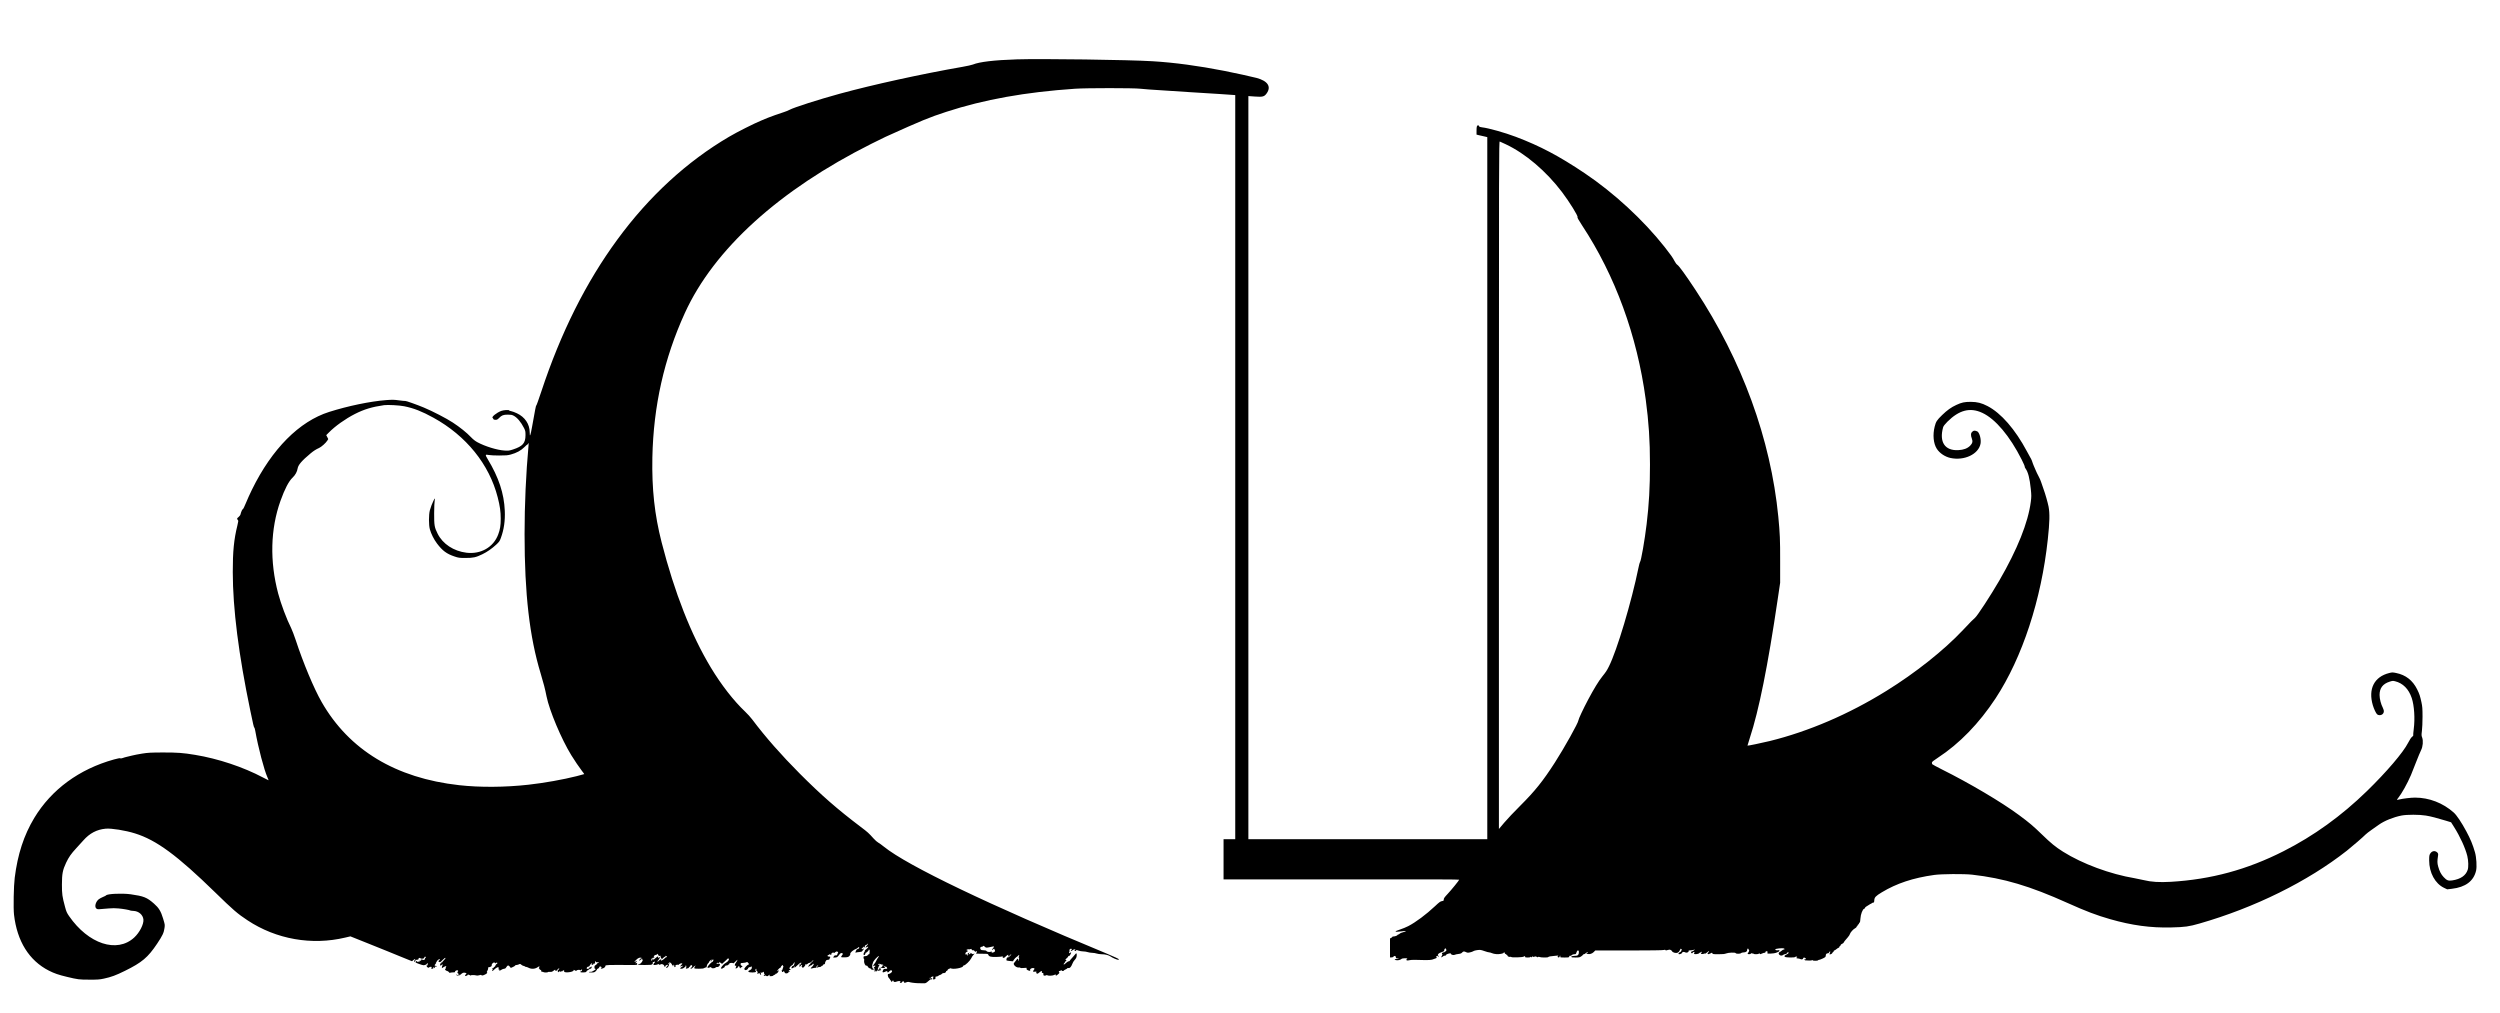 <?xml version="1.0" encoding="UTF-8" standalone="no"?><!DOCTYPE svg PUBLIC "-//W3C//DTD SVG 1.1//EN" "http://www.w3.org/Graphics/SVG/1.1/DTD/svg11.dtd"><svg width="100%" height="100%" viewBox="0 0 22280 9030" version="1.1" xmlns="http://www.w3.org/2000/svg" xmlns:xlink="http://www.w3.org/1999/xlink" xml:space="preserve" xmlns:serif="http://www.serif.com/" style="fill-rule:evenodd;clip-rule:evenodd;stroke-linejoin:round;stroke-miterlimit:2;"><g><path d="M9060.42,529.167c-198.75,6.25 -331.667,22.083 -389.584,45.833c-10.416,4.167 -52.5,13.75 -93.75,20.833c-359.166,62.5 -801.666,159.584 -1095,240c-187.083,51.25 -406.666,121.667 -445.833,142.917c-12.5,6.667 -37.083,16.667 -53.75,21.667c-28.75,8.75 -120.417,41.25 -138.75,49.166c-4.583,2.084 -30,12.5 -56.25,23.334c-67.917,27.916 -215.833,102.5 -289.583,145.833c-375.834,220.417 -713.75,530.833 -996.25,916.667c-279.584,380.833 -504.584,830.833 -677.084,1352.92c-23.333,70.417 -43.75,127.5 -45.416,126.25c-2.917,-1.666 -10.417,37.084 -37.084,187.5c-15,84.167 -21.25,98.75 -21.25,50.834c-0.416,-73.334 -42.916,-136.25 -113.75,-169.584c-19.166,-9.166 -42.5,-17.5 -52.083,-19.166c-9.583,-1.667 -17.5,-4.167 -17.5,-6.25c0,-7.084 -49.167,-3.75 -70.417,4.166c-43.333,17.084 -88.75,54.167 -76.666,62.5c2.083,1.25 5,5.834 6.666,9.584c2.084,5.416 7.084,7.5 18.75,7.5c12.917,-0 18.75,-2.917 32.084,-16.667c23.333,-23.75 37.916,-29.583 77.5,-29.583c26.25,-0 37.5,1.666 50.833,8.75c33.333,17.083 66.25,56.25 94.167,111.25c11.666,23.333 12.916,29.583 12.916,62.5c-0.416,72.083 -24.166,99.166 -112.5,128.333c-32.083,10.417 -39.166,11.25 -75,9.167c-65.416,-4.167 -171.666,-36.667 -240.416,-73.75c-20.417,-10.834 -39.167,-25.834 -58.334,-45.834c-36.666,-39.166 -99.166,-89.166 -161.666,-130c-57.084,-37.5 -178.75,-100.416 -258.334,-133.75c-62.083,-25.833 -162.916,-61.666 -165.833,-58.75c-0.833,1.25 -25,-1.25 -53.333,-5c-45,-6.25 -60,-6.666 -116.25,-2.5c-141.25,10.834 -340.417,52.084 -508.334,105.417c-266.666,84.583 -509.166,328.75 -687.5,692.083c-17.916,35.834 -42.083,90 -54.166,119.584c-12.084,30 -24.167,54.583 -27.084,54.583c-5,0 -15.416,23.333 -21.25,47.083c-1.25,6.25 -9.166,16.667 -16.666,22.917c-15.834,12.917 -17.084,15.833 -7.5,26.25c6.25,7.083 5.833,10.833 -3.75,50.417c-30.417,122.5 -41.25,230.833 -40.834,415.416c0.417,325.417 51.667,731.667 156.667,1235.83c25,121.25 31.25,147.916 35,147.916c1.667,0 5.833,13.75 8.75,30c25.833,147.5 78.75,348.334 108.75,415c6.25,14.167 10.833,25.834 9.583,25.834c-0.833,-0 -22.916,-11.25 -48.75,-24.584c-176.666,-93.75 -400.833,-168.333 -605.833,-202.083c-108.333,-17.917 -155,-21.25 -286.667,-21.25c-110,0.417 -132.083,1.667 -185.416,10c-33.334,5.417 -74.584,13.333 -91.667,17.917c-17.083,4.583 -38.75,10 -47.917,11.666c-9.166,2.084 -24.583,6.25 -33.75,10c-10.833,3.75 -18.75,4.584 -21.25,2.084c-2.5,-2.5 -24.166,1.666 -55.833,10.416c-310.417,86.25 -557.917,267.917 -711.25,522.084c-92.083,153.75 -147.5,322.083 -173.75,532.5c-9.167,70.833 -12.917,271.666 -6.25,328.75c27.083,237.083 134.583,409.166 311.25,499.166c49.167,24.584 84.583,37.084 161.667,55.417c97.083,23.333 108.333,24.583 197.916,24.583c73.75,0.417 91.667,-0.833 130,-9.166c65.834,-14.167 106.667,-29.167 187.5,-69.167c152.084,-75 204.584,-119.167 286.667,-241.667c48.75,-72.916 60.417,-97.5 66.25,-140.833c3.75,-29.167 4.167,-27.917 -12.917,-84.583c-19.166,-64.167 -37.916,-94.584 -81.25,-132.5c-62.5,-55 -90.833,-66.25 -207.5,-82.917c-75.833,-10.417 -210,-4.583 -219.166,10c-1.25,2.083 -13.334,8.333 -27.084,13.75c-13.333,5.417 -30.833,15 -38.333,20.833c-29.167,23.334 -40,70.417 -19.583,83.75c11.25,7.084 9.166,7.084 107.916,-2.083c30.417,-2.917 60,-2.917 88.75,-0c41.667,3.75 97.917,13.75 105.834,18.75c2.083,1.25 14.583,2.5 27.916,3.333c45.834,2.084 83.334,35 87.5,76.667c3.75,41.667 -33.75,115.833 -82.083,160.417c-153.333,141.666 -408.333,57.916 -580.417,-190.834c-19.583,-28.333 -25,-40.416 -35.833,-81.25c-25.417,-95 -27.917,-112.5 -27.917,-200c0,-95 6.667,-129.583 37.084,-194.166c24.166,-50.834 44.583,-80 90.833,-130c21.25,-22.917 49.583,-54.167 62.917,-69.167c56.25,-63.75 119.583,-97.083 198.75,-104.583c50,-5 176.666,15.416 261.666,42.083c191.25,59.583 376.667,196.25 715.417,526.667c158.75,155 198.333,189.166 287.5,247.916c255.417,169.167 573.333,225 870.833,153.75l45.834,-10.833l158.333,63.333c87.083,35 162.083,65 166.667,67.084c4.583,2.083 56.666,23.333 116.25,47.5l107.916,43.75l12.084,-10.417c15.416,-12.917 24.583,-13.75 12.5,-0.833c-6.25,6.666 -7.5,11.25 -5,15.416c3.333,5 4.166,5 4.166,0.417c0,-9.167 17.084,-21.667 25.834,-18.75c5.416,1.667 7.5,0 7.5,-6.25c-0,-8.75 13.75,-12.5 18.333,-5.417c1.25,2.084 8.333,3.75 15.833,3.334c10,-0.417 15,-2.917 17.917,-9.584c4.583,-10.833 8.333,-12.083 12.917,-4.583c1.666,2.5 0.833,5.833 -1.667,6.667c-2.917,0.833 -5,3.75 -5,7.083c0,10 -10.833,15.417 -20,10c-5.833,-3.75 -10,-3.75 -15.833,-0.417c-4.167,2.5 -5.417,5 -2.5,5c2.5,0 5,2.084 5,4.167c-0,2.917 -2.5,2.917 -8.334,0c-6.666,-3.75 -7.916,-3.333 -5.416,2.917c2.083,5 0.833,6.25 -4.167,4.166c-3.75,-1.25 -7.083,-0.833 -7.083,1.25c-0,4.584 -13.334,0.417 -17.084,-5.416c-1.666,-2.084 -5,-0.417 -7.5,4.166c-3.75,7.917 -1.666,9.584 30,21.25c18.75,7.084 37.917,12.5 42.5,11.667c16.667,-2.917 27.084,-7.917 27.084,-13.333c-0,-3.334 2.5,-4.584 7.083,-2.917c4.167,1.667 5,3.333 2.5,4.167c-2.917,1.25 -3.75,5 -2.5,8.333c2.083,5 0.833,6.25 -3.75,4.583c-4.167,-1.666 -5.833,0 -5.417,6.25c0.834,10 19.167,20.417 22.084,12.084c0.833,-2.917 3.333,-3.75 5.833,-2.5c2.5,1.666 5.833,0.416 7.5,-2.084c2.083,-3.75 4.167,-3.333 8.333,1.667c3.334,4.167 3.75,6.25 0.417,6.25c-2.5,0 -4.583,1.667 -4.583,4.167c-0,2.083 4.583,4.166 10.416,4.166c7.917,0 10.417,-2.083 10.417,-9.166c0,-8.75 0,-8.75 6.25,-0.834c4.583,6.25 6.25,6.667 6.667,1.667c0.416,-3.333 0.416,-7.917 -0,-9.583c-0.417,-2.084 1.25,-2.5 3.75,-0.834c2.083,1.25 7.5,0.417 11.25,-1.666c6.666,-3.75 5.833,-4.167 -3.75,-4.584c-15.417,0 -17.084,-5 -5.417,-17.5c7.083,-7.5 8.75,-11.666 5,-12.916c-3.75,-1.667 -3.75,-2.5 0.417,-2.5c2.5,-0.417 5,-2.5 5,-4.584c-0,-5.416 13.333,-18.75 22.083,-22.083c4.583,-1.667 7.083,-0.417 7.083,3.333c0,3.334 -2.916,6.25 -6.666,6.25c-3.334,0 -5,1.667 -3.75,4.167c1.25,2.083 -0,4.167 -2.917,4.167c-2.917,-0 -0.833,2.5 5,5.416c10,5.417 11.667,4.167 32.917,-17.5c15,-15 23.333,-20.833 24.583,-17.083c1.25,2.917 -5,12.083 -13.333,19.583c-8.334,7.5 -15,15.834 -15,18.334c-0,2.5 -2.917,3.75 -5.834,2.5c-4.583,-1.667 -5.416,-0.417 -3.75,4.166c1.667,4.584 0.834,5.834 -2.083,3.75c-2.917,-1.666 -5,-1.25 -5,1.25c0,2.084 -1.25,6.667 -2.5,10c-1.25,3.334 0.833,7.084 4.167,8.334c3.75,1.666 6.25,0.416 5.416,-2.5c-0.416,-2.5 3.75,-5.417 9.584,-6.25c8.75,-0.834 9.583,-0.417 4.166,4.166c-3.333,2.917 -6.666,10.417 -7.083,16.667l-0.833,11.25l16.666,-10.417c17.084,-10.416 29.167,-10.416 20.417,0.417c-2.917,3.333 -3.75,7.5 -2.5,10c1.25,2.083 0.417,4.583 -2.5,5.417c-8.75,2.916 0.417,15.833 13.333,18.75c7.084,1.25 14.584,5.833 17.084,10.416c3.333,6.25 7.083,7.5 13.333,5.417c5,-1.667 17.083,-2.917 27.083,-2.917c10,0 16.667,-1.666 15,-3.75c-3.333,-5.416 7.084,-14.166 18.334,-15c9.166,-0.833 12.916,8.334 5.416,12.917c-7.5,4.583 0.417,18.75 11.667,20.417c10.417,1.666 10.417,1.666 -1.667,2.5c-10.833,0.833 -11.25,1.25 -4.166,4.583c8.333,3.75 8.333,3.75 -0.417,3.75c-4.583,0.417 -10.833,-2.083 -13.75,-5c-4.583,-4.167 -5.417,-3.75 -3.75,1.25c3.333,11.667 25,9.583 39.167,-3.333c15.416,-15 25,-18.334 40.416,-14.167l11.667,2.917l-8.333,11.25c-5,6.25 -7.084,12.083 -5,13.333c5,3.333 25.833,-5.833 23.333,-10.417c-2.917,-4.166 15.417,0.417 22.083,5.834c2.5,2.083 5,2.083 5,0.416c0,-4.583 35.834,-4.583 49.584,0c6.25,2.084 16.25,1.25 26.25,-2.083c12.916,-4.167 17.083,-4.167 19.583,-0.417c2.5,3.75 6.25,4.167 17.5,0.417c21.25,-7.5 39.167,-20.833 32.5,-24.583c-4.167,-2.917 -3.75,-5.834 2.083,-14.584c4.167,-5.833 7.5,-16.25 7.5,-22.916c0.417,-6.667 2.084,-11.25 4.167,-10c5.417,3.333 27.5,-6.25 27.083,-12.084c-0.416,-12.5 2.084,-17.916 12.084,-25c10.416,-7.5 10.833,-7.5 16.25,0c3.75,4.167 5.833,5.417 6.25,2.084c-0,-5.834 16.666,-7.084 16.666,-0.834c0,2.084 -3.333,5.834 -7.916,7.917c-4.167,2.5 -9.167,9.167 -10.417,15c-1.667,5.833 -5.417,10.417 -8.75,10.417c-3.333,-0 -6.25,2.916 -6.25,6.25c0,3.75 -3.75,6.25 -9.167,6.25c-7.916,-0 -8.333,0.833 -3.333,4.166c5,3.334 5.417,5.417 0.833,12.5c-7.916,12.5 2.084,10.417 15,-3.75c6.25,-6.666 17.084,-15 24.584,-18.75c11.25,-5.416 13.333,-5.833 15.416,-0.416c1.25,3.333 1.25,9.166 0,12.5c-1.666,3.75 0,6.25 4.167,6.25c3.75,-0 6.667,1.666 6.667,4.166c-0,2.084 -2.084,4.167 -5,4.167c-2.5,0 -3.334,1.25 -2.084,2.5c1.667,1.667 10,-2.083 18.75,-8.333c8.75,-5.834 20.834,-10.834 27.084,-10.834c8.75,0 13.75,-3.75 20,-14.583c10.416,-17.5 19.166,-18.333 30.833,-3.75l8.75,11.25l19.583,-8.75c10.834,-5 19.584,-10.833 19.584,-12.917c-0,-2.5 5,-4.583 11.666,-4.583c6.25,-0.417 15.834,-2.917 21.667,-5.833c9.167,-5.417 11.25,-5 22.083,4.166c6.667,5.417 15.417,10 19.584,10c4.166,0 9.166,2.084 10.416,4.167c1.25,2.5 6.25,4.167 10.834,4.167c4.166,-0 15,3.75 23.333,8.333c24.583,12.917 55.833,11.25 78.75,-4.167c18.333,-12.916 22.5,-11.25 13.75,5c-2.5,5 -2.917,7.5 -0.417,5.834c2.084,-1.25 5,1.25 6.25,5.833c1.25,5 4.584,7.5 7.917,6.25c4.167,-1.667 5.833,0.417 5.833,7.083c-0.416,7.084 2.084,9.584 8.75,9.584c5,-0 10.417,1.666 12.084,3.333c4.166,4.167 39.166,3.75 39.166,-0.833c0,-1.667 7.5,-2.5 17.084,-1.667c13.333,1.25 20,-0.417 30.833,-8.75c16.25,-12.5 18.75,-12.917 18.75,-4.583c0,10 7.083,7.5 17.917,-6.667c5.833,-7.917 12.083,-12.083 15,-10.417c3.333,2.084 1.25,5.834 -5.417,11.25c-9.167,7.084 -10,9.584 -5.833,16.25c2.916,4.167 6.666,6.667 8.333,5.834c2.083,-1.25 2.5,-4.167 1.25,-6.25c-1.667,-2.084 -0.833,-3.75 1.667,-3.75c2.083,-0 5,2.5 5.833,5c1.667,4.166 2.917,4.166 6.25,-0c2.083,-2.917 6.667,-4.167 10.417,-2.5c4.166,1.25 7.083,0.416 7.083,-2.084c0,-2.5 2.5,-4.583 5.833,-4.583c3.334,0 7.084,-2.5 8.334,-5.417c1.25,-2.5 1.666,-1.25 0.416,3.75c-3.333,13.75 6.667,19.167 34.167,17.084c29.583,-2.084 51.25,-10 51.25,-18.334c0,-5.416 1.667,-5.416 10.833,0.834c7.5,5 12.084,5.833 13.75,2.5c4.167,-6.667 27.917,-10.417 31.667,-4.584c2.083,3.334 5,2.5 10.833,-2.5c7.5,-6.666 7.917,-6.666 7.917,1.667c0,5 -3.333,9.583 -8.333,11.25c-17.084,5.417 -7.5,10.833 17.916,10c22.5,-0.833 27.084,-2.083 30.417,-9.583c2.083,-5 5,-8.334 7.083,-7.917c1.667,0.833 6.667,-2.5 11.25,-7.083c4.584,-4.584 11.667,-8.334 16.25,-8.334c8.334,0 15,-15 8.334,-19.166c-2.084,-1.25 -3.75,-0.417 -3.75,1.666c-0,2.5 -5,5.417 -11.25,7.084c-8.75,2.083 -10,3.333 -5,6.666c4.583,3.334 4.166,3.75 -2.5,2.917c-4.584,-0.417 -10.834,0.417 -13.334,2.083c-3.75,2.5 -5.416,0.834 -5.416,-5c-0,-8.75 6.666,-14.583 16.666,-15c3.334,0 8.334,-5 11.25,-10.833c7.084,-14.583 16.25,-22.083 20,-16.25c1.25,2.083 0.417,4.167 -1.666,4.167c-10.417,-0 -3.75,6.25 7.083,6.666c6.25,0.417 8.75,-0.416 5.833,-1.25c-7.083,-2.916 -1.666,-9.583 7.917,-9.583c4.167,0 7.5,-1.25 7.5,-3.333c-1.667,-8.75 0.833,-17.5 4.583,-17.5c2.084,-0 3.75,2.083 2.917,5c-0.417,3.333 3.75,4.583 12.917,3.75c7.083,-0.417 13.333,0.833 13.333,3.333c0,2.5 -2.5,3.333 -5.417,2.083c-2.916,-0.833 -7.916,2.5 -10.833,7.917c-2.917,5 -9.167,11.25 -14.167,13.333c-6.666,2.917 -9.166,7.917 -9.166,17.917c-0.417,7.917 1.666,13.333 5,13.333c7.916,0 6.666,8.334 -1.667,11.25c-4.167,1.667 -12.083,6.25 -17.917,10.417c-5.833,4.583 -13.75,7.083 -18.75,5.833c-4.583,-1.25 -11.25,-0.416 -14.583,1.667c-4.167,2.917 2.083,4.167 20.417,4.167c23.75,-0 28.333,-1.25 38.75,-11.25c6.25,-6.25 11.666,-13.334 11.666,-16.25c0,-2.5 3.75,-5.834 8.75,-7.084c4.584,-1.25 9.584,-6.25 10.834,-10.833c2.5,-9.583 7.916,-10.833 17.5,-5c5.416,3.333 5.416,5 -0,11.25c-5.417,6.667 -4.584,7.083 8.333,4.583c17.083,-3.75 29.583,-13.75 29.583,-24.583c0,-7.917 19.167,-8.75 220,-7.5c60.417,0.417 63.334,0 63.334,-7.917c-0,-9.583 -6.667,-15.416 -9.167,-7.916c-1.25,3.75 -2.5,3.75 -4.583,0.416c-1.667,-2.916 1.25,-8.75 6.25,-13.333c10.833,-10.417 7.083,-11.25 -7.084,-2.083c-15.833,10.416 -12.5,1.25 6.25,-15.834c19.167,-18.333 32.5,-22.5 48.75,-16.25c8.75,3.334 9.167,4.167 2.084,2.917c-5.834,-1.25 -12.5,1.25 -17.5,7.083c-8.75,9.167 -12.084,20.834 -3.75,12.5c2.5,-2.5 7.083,-4.166 9.583,-3.75c2.5,0.834 3.333,0.417 1.25,-0.416c-5.833,-3.75 1.25,-8.75 9.583,-6.667c10.417,2.917 10.417,7.083 -0.416,25c-5.834,9.167 -13.334,15 -20.834,16.667c-29.583,5.833 -12.083,9.583 45.417,9.583c55,0 62.917,-0.833 69.167,-7.917c3.75,-4.166 5.833,-10.416 4.166,-14.583c-2.083,-5 -0.833,-6.25 4.584,-4.167c4.166,1.667 8.75,0.417 10.833,-2.916c2.917,-4.584 3.75,-4.584 3.75,1.25c0,4.166 -1.667,7.5 -3.333,7.5c-2.084,-0 -5.834,4.583 -8.334,10.416c-4.583,10 -4.166,10.417 9.584,10.417c7.916,0 19.166,-2.083 25,-5c9.166,-4.167 11.666,-3.75 14.583,0.833c2.917,5 5,5 9.167,0.834c10.833,-10.834 36.666,-0.417 36.666,15.416c0,2.917 2.5,4.584 5.417,3.75c2.5,-1.25 5,-4.583 5,-7.5c0,-3.333 5,-7.083 11.667,-8.75c13.75,-3.75 14.166,-0.416 0.833,13.75c-7.5,7.917 -8.75,11.667 -4.583,12.917c6.666,2.5 24.166,-17.917 21.666,-25c-1.25,-2.917 -0.416,-6.25 1.667,-7.5c2.5,-1.667 4.167,-4.583 4.167,-7.083c-0,-2.917 -2.5,-2.5 -6.25,0.833c-3.334,2.917 -6.25,3.333 -6.25,1.667c-0,-2.084 3.75,-6.25 8.333,-9.167c7.5,-4.583 10,-3.75 18.75,5c5.417,5.417 8.75,11.25 7.5,12.5c-1.667,1.25 -0.417,2.5 2.083,2.5c2.917,0 5,3.333 5,7.083c0,6.25 0.834,6.667 3.75,1.25c2.5,-3.333 2.917,-7.916 1.25,-10.416c-1.25,-2.084 0.834,-1.667 4.584,1.666c4.583,3.75 6.25,8.75 4.583,13.75c-2.083,7.5 -1.25,7.5 6.667,3.334c6.666,-3.75 7.916,-6.25 4.166,-10c-3.333,-4.584 -1.25,-6.25 8.75,-8.334c7.084,-1.25 14.584,-1.25 16.667,0c2.083,1.25 3.75,0.417 3.75,-1.666c0,-5.834 23.75,-14.584 29.167,-11.25c3.333,2.083 0.416,7.083 -8.334,15c-10.416,10 -11.666,12.083 -5.416,12.083c4.583,0 10,-2.083 12.916,-5c3.75,-3.75 5,-3.333 5,2.083c0,3.75 -2.083,7.084 -4.583,7.084c-4.583,-0 -16.25,10 -16.25,14.166c0,6.25 25.833,1.667 32.083,-5.416c3.75,-4.584 8.334,-7.5 10.417,-6.25c1.667,1.25 3.333,-1.667 3.333,-6.25c0,-5 2.084,-8.75 4.167,-8.75c6.25,-0 5,24.166 -0.833,26.25c-2.917,0.833 -0.417,1.666 6.25,1.666c6.25,0 11.25,-1.25 11.25,-3.333c-0,-2.083 2.916,-2.5 6.25,-1.25c7.5,2.917 8.333,-5 1.25,-8.333c-2.917,-1.25 -1.667,-1.667 2.916,-1.25c5,0.416 10,-2.917 12.5,-8.75c4.584,-10 5.834,-10.834 14.167,-5.417c4.167,2.917 4.583,5.417 0.833,12.5c-2.916,4.583 -6.666,8.75 -8.75,8.75c-2.5,0 -4.166,1.667 -4.166,4.167c-0,7.5 10.833,4.166 21.25,-6.667c5.416,-5.833 13.75,-12.917 18.333,-15c7.917,-4.583 7.917,-4.167 1.25,3.75c-4.167,4.583 -7.5,11.25 -7.5,15c0,6.25 5.417,7.083 39.583,7.083c28.75,0 42.5,-1.666 49.584,-6.25c5.416,-3.75 12.5,-5.833 15.416,-5.416c3.334,0.833 5.834,-2.5 5.834,-7.084c0.416,-10.416 10.416,-31.25 15.416,-31.25c1.667,0 3.334,-2.5 3.334,-5.416c-0,-3.334 5,-10 10.833,-15.834l10.833,-10l-2.916,10c-2.084,6.667 -1.667,8.75 1.666,7.084c2.5,-1.667 4.584,-6.667 4.584,-11.25c-0,-4.167 2.083,-7.917 4.166,-7.917c2.5,0 4.167,2.5 4.167,5c0,3.75 1.667,3.333 4.167,-0.833c3.75,-5.417 4.166,-5.417 4.166,-0c0,7.916 -6.666,18.75 -11.666,18.75c-4.167,-0 -33.334,30 -38.75,40.416c-5.417,10.417 -5,11.667 6.666,11.667c5.834,0 10.417,-1.667 10.417,-3.75c0,-2.083 3.75,-2.917 8.333,-1.667c4.584,1.25 8.334,3.75 8.334,5.834c-0,6.666 32.083,4.166 34.583,-2.084c1.667,-3.75 7.083,-5.833 14.167,-5.416c7.916,0.833 14.166,-2.084 19.166,-7.917c11.667,-14.583 9.167,-21.25 -7.916,-20.417c-17.084,0.417 -22.5,-4.166 -9.167,-8.75c5.417,-1.666 10,-0.833 10.833,2.084c2.917,8.75 8.334,4.583 6.25,-4.584c-1.666,-8.333 -1.25,-8.75 3.75,-3.333c2.917,3.333 8.334,6.25 11.667,6.25c3.333,0 5.833,2.5 5.417,5.417c-2.084,10 4.583,5.416 39.583,-28.75l20,-19.167l4.583,9.583c3.75,7.917 3.334,10 -1.25,10c-3.333,0 -5.833,2.5 -5.833,5.834c0,3.333 -9.167,11.25 -20.417,17.5c-12.5,7.083 -25,19.166 -32.916,30.416c-12.084,18.334 -12.084,19.167 -3.75,20.417c5,0.833 11.25,-1.667 14.166,-5.833c4.167,-5.417 5.417,-5.834 5.417,-1.25c0,3.333 3.333,-0.417 6.667,-7.5c5.416,-10.834 9.583,-13.75 18.75,-13.75c6.666,-0 12.083,-2.084 12.083,-4.167c0,-2.5 2.917,-4.167 6.25,-4.167c3.333,0 6.25,-2.916 6.25,-6.25c0,-6.666 0.417,-7.083 18.75,-8.333c7.083,-0.417 13.75,1.25 15,3.333c1.667,2.084 10,-3.75 18.333,-13.333c8.75,-9.167 17.5,-17.083 20.417,-17.083c2.917,-0 2.5,1.666 -0.833,3.75c-3.334,1.666 -5,4.583 -4.167,6.25c0.417,1.25 -3.75,8.75 -10,16.666c-12.083,15 -12.083,30 -0.417,25.417c6.667,-2.083 6.25,2.5 -0.833,20c-2.5,5.833 -1.667,6.667 4.583,4.167c10,-3.75 18.334,-11.667 18.334,-17.5c-0,-2.5 2.916,-3.334 6.25,-2.084c3.333,1.667 6.25,6.25 6.25,10.417c-0,4.167 2.083,7.917 4.166,7.917c2.5,-0 4.167,-1.667 4.167,-3.75c0,-2.084 3.75,-4.584 8.333,-5.834c4.584,-1.25 8.334,-4.166 8.334,-6.25c-0,-2.5 -3.75,-5.833 -8.334,-7.083c-10,-3.333 -11.666,-22.5 -2.083,-23.333c22.083,-2.084 30.417,-2.917 39.167,-5c5.416,-1.667 10.833,-3.75 12.083,-4.584c2.083,-2.083 17.5,15.417 17.5,20c0,1.25 -2.5,2.5 -5.417,2.5c-2.916,0 -12.916,8.334 -22.5,18.334c-12.5,13.75 -15.833,19.583 -12.916,25c2.083,3.75 7.083,6.666 10.833,6.666c8.75,-0.416 21.667,-9.583 21.667,-15.833c-0,-2.5 3.75,-6.667 8.333,-9.167c4.583,-2.5 8.333,-2.916 8.333,-1.25c0,1.667 2.084,0.834 5,-2.083c7.5,-7.5 11.667,-5.833 11.667,4.167c0,12.916 -3.75,17.5 -20,25.833c-11.667,5.833 -12.917,8.333 -8.75,13.333c6.667,8.334 66.25,7.5 66.25,-0.833c0,-2.917 -1.667,-6.25 -3.75,-7.5c-4.583,-2.917 -0.833,-19.167 4.583,-19.167c2.084,0 3.334,4.584 2.5,10.417c-0.833,5.417 0.417,10 2.5,10c7.084,-0.417 11.667,12.917 6.667,19.583c-6.25,7.084 -4.167,7.084 10,1.667c7.5,-2.5 10.833,-2.5 10.833,0.417c0,2.5 2.917,7.083 6.25,10.416c5.417,5.834 6.25,5.417 5.417,-3.333c-0.833,-5.417 -2.917,-11.25 -5.417,-12.917c-2.5,-2.083 -0.833,-2.5 3.75,-1.25c4.167,1.667 12.5,-0.416 17.917,-3.75c9.583,-6.666 10,-6.25 8.75,1.25c-0.833,4.167 1.25,10.834 4.583,14.584c4.584,5.833 4.584,7.5 -1.25,9.583c-3.75,1.25 -5.416,4.167 -4.166,6.25c1.25,2.083 5.416,2.083 10,-0.417c5.416,-2.916 8.75,-2.916 10.416,0c3.75,6.25 18.75,5 21.25,-2.083c1.667,-3.333 5.417,-6.25 8.75,-6.25c5.417,0 5.417,1.25 1.25,6.25c-4.583,5.417 -2.916,6.25 11.667,6.25c9.583,0 18.75,-2.5 21.667,-6.25c2.916,-3.333 7.916,-6.25 11.25,-6.25c2.916,0 6.666,-2.917 7.916,-6.25c1.667,-3.333 4.167,-5.417 5.834,-4.167c4.583,2.917 19.583,-12.916 22.083,-23.75c2.083,-7.916 1.667,-7.916 -8.333,-1.25c-9.584,6.667 -9.584,5.834 2.916,-10c7.5,-9.166 16.25,-17.083 19.584,-17.083c2.916,0 5.416,-2.5 5.416,-5.417c0,-3.333 3.334,-8.75 7.5,-12.5c8.334,-7.5 15.417,-9.583 11.667,-3.333c-1.667,2.083 -0.417,4.583 2.083,5.417c2.917,0.833 2.5,5.416 -0.833,13.75c-2.917,7.083 -5.417,15 -5.833,17.916c-0,2.917 -2.917,7.084 -6.25,9.167c-4.584,2.917 -4.584,4.167 -0.834,4.167c2.917,-0 4.167,1.666 2.917,4.166c-1.25,2.084 1.25,4.167 6.25,4.167c5,0 7.5,-2.083 6.25,-4.167c-1.25,-2.5 -0.417,-4.166 2.083,-4.166c2.5,-0 6.25,4.583 8.334,10.416c2.916,7.917 7.083,10.417 16.25,10.417c12.083,0 23.75,-8.75 18.333,-14.167c-1.667,-1.666 0,-1.666 4.167,0c4.166,1.25 7.083,0.417 7.083,-2.083c0,-2.5 -1.667,-4.583 -4.167,-4.583c-2.083,-0 -4.166,-2.084 -4.166,-4.167c-0,-2.5 3.75,-4.167 8.333,-4.167c10,0 10.833,-6.666 1.25,-11.666c-6.25,-3.75 -5.833,-5 2.5,-17.084c5,-7.083 12.083,-12.916 15,-12.916c3.333,-0 8.75,-5.417 12.5,-12.084c7.083,-14.583 17.917,-22.916 12.5,-10.416c-1.667,4.166 -3.333,11.666 -4.167,16.25c-0.416,4.583 -4.583,9.166 -10,10.416c-5,1.25 -9.166,3.75 -9.166,6.25c-0.417,2.084 -2.084,6.667 -4.584,9.584c-3.333,3.75 -2.5,5 3.334,5c10,-0 15.416,-3.75 22.083,-14.584c5,-7.916 5,-7.916 3.333,1.25c-1.25,5 -1.25,9.167 -0.416,9.167c1.25,0 12.5,-10.417 25.416,-22.917c22.5,-21.666 34.584,-28.333 34.584,-18.75c-0,2.084 -2.084,4.167 -4.584,4.167c-2.5,0 -3.333,2.917 -2.083,6.667c2.083,5.833 1.667,6.25 -3.75,1.666c-5.417,-4.583 -6.25,-3.333 -6.25,8.75l0.417,14.167l10,-11.25c6.25,-7.083 10.833,-10 12.916,-7.083c1.25,2.5 0.417,6.666 -2.083,9.166c-3.333,3.334 -2.5,6.25 2.5,10.834c6.25,6.25 7.917,5.833 18.333,-5c6.667,-6.25 10.834,-14.167 9.584,-17.5c-1.667,-4.167 -0,-5 6.666,-3.334c5.417,1.667 10.834,-0.416 14.167,-5c2.917,-4.166 10.833,-7.916 17.5,-8.75c7.083,-0.833 15,-5.833 19.583,-12.083c4.167,-5.833 10,-10.417 12.5,-10.417c3.334,0.417 2.5,2.084 -1.25,5.417c-19.166,16.667 -46.25,48.333 -42.5,50.417c2.5,1.25 6.667,-0 10,-2.917c2.917,-3.333 10.834,-7.083 17.084,-8.75c6.25,-1.25 10.416,-4.167 9.166,-6.25c-2.5,-4.167 8.334,-9.167 12.084,-5.833c3.333,3.333 -8.75,22.083 -20,30.833c-11.667,9.583 -7.084,12.917 10.416,7.917c7.5,-2.5 19.167,-4.167 25.417,-4.167c8.75,0 10.833,-1.667 8.75,-6.667c-1.25,-3.75 0,-8.333 3.333,-10.416c7.917,-5 12.084,-4.584 12.084,0.416c-0,2.084 -2.917,4.167 -6.25,4.167c-3.334,0 -6.25,1.667 -6.25,3.75c-0,5.833 7.5,9.583 10.416,5c1.25,-2.083 7.5,-3.75 13.75,-2.917c7.084,0.417 13.334,-2.083 16.667,-6.666c2.917,-4.167 7.083,-6.667 9.167,-5.417c2.083,1.25 4.166,-1.25 5,-5c0.833,-4.167 5,-7.5 9.583,-7.5c6.25,0 8.75,-3.333 9.583,-13.75c0.834,-7.083 3.334,-13.333 5.417,-13.333c2.5,-0 3.333,-1.667 2.083,-3.75c-2.5,-3.75 10.417,-9.167 24.584,-10c4.583,-0.417 8.333,-3.75 8.333,-7.917c0,-3.75 1.667,-8.333 3.333,-10c6.25,-6.25 2.5,-10 -9.583,-10c-15.417,0 -17.083,-11.25 -2.083,-15c5.833,-1.25 9.166,-4.583 7.916,-7.5c-1.25,-2.5 0.417,-1.25 4.167,2.917c3.333,4.583 9.167,7.083 13.75,5.833c6.667,-1.667 6.667,-2.083 0.417,-2.5c-10,-0.417 -9.584,-4.167 1.666,-13.333c10.417,-9.167 14.584,-10 16.667,-2.917c1.25,3.333 5,1.667 10.833,-4.167c5,-5 12.917,-9.166 17.084,-9.166c8.333,-0 16.25,13.333 9.166,15.833c-2.5,0.833 -4.583,5 -4.583,9.167c0,8.333 -9.167,13.333 -18.333,10c-2.917,-1.25 -8.75,2.5 -12.5,8.333l-6.667,10.833l17.5,0c16.667,-0.416 19.167,-2.083 34.167,-21.25c12.916,-16.666 17.5,-20 25,-17.916c12.916,4.166 13.333,5 3.333,18.333c-5,6.667 -9.167,14.167 -9.167,16.25c0,2.5 12.5,3.75 30.834,3.333c26.666,-0.833 32.916,-2.5 42.083,-11.25c6.667,-6.25 10,-13.333 8.75,-17.916c-2.917,-12.5 24.167,-36.25 57.083,-49.167c6.25,-2.5 11.25,-6.25 11.25,-8.333c0,-2.084 2.917,-3.75 6.25,-3.75c12.917,-0 1.667,16.25 -12.916,18.333c-3.75,0.417 -9.167,7.917 -12.084,16.667c-5,14.166 -5,15.416 1.25,12.5c4.167,-1.667 17.5,-3.75 30,-4.584c12.5,-0.833 23.75,-3.75 24.584,-6.25c0.833,-2.5 5,-7.916 9.166,-12.083c4.584,-4.583 7.917,-10 7.917,-12.917c0,-2.5 -2.917,-1.25 -6.25,3.334c-3.333,4.166 -6.25,5.833 -6.25,2.916c0,-2.5 -3.333,-5.416 -7.083,-6.666c-5.834,-1.25 -4.584,-2.5 4.166,-4.584c6.25,-2.083 11.25,-6.666 11.667,-10.416c0,-5.417 0.833,-5 3.333,1.25c2.084,5.833 4.167,6.666 6.25,2.916c2.084,-2.916 2.5,-6.25 0.834,-7.5c-2.5,-2.916 7.916,-13.75 13.333,-13.75c2.083,0 6.25,-2.916 9.167,-6.25c2.916,-3.75 6.25,-5.416 7.5,-4.166c1.25,1.25 -4.167,8.75 -11.667,16.666c-7.5,7.917 -12.5,15.834 -11.25,17.5c1.667,1.667 5.417,0.417 7.917,-2.083c2.916,-2.917 8.333,-5 12.5,-5c6.666,0 5.416,2.5 -5.834,14.167c-7.5,7.5 -16.666,15 -20,16.25c-4.583,1.666 -4.583,2.5 -0.833,2.5c3.75,0.416 2.917,3.75 -2.917,11.25c-10.833,14.166 -11.666,32.083 -1.666,30c4.166,-0.834 8.75,-6.667 10,-13.75c1.666,-7.084 2.916,-10.417 3.333,-7.5c0,2.5 6.667,-1.25 14.167,-8.334c7.5,-7.5 12.916,-15 11.666,-17.083c-0.833,-2.083 0.834,-2.917 3.334,-2.083c2.916,1.25 5,3.333 5,5c-0.417,1.666 -0.417,10.416 -0.417,19.583c0,11.667 -1.667,16.667 -6.25,16.667c-2.917,-0 -7.5,3.333 -9.583,7.083c-4.167,7.083 -11.667,9.583 -28.75,10.417c-7.5,-0 -9.584,2.5 -9.584,12.083c0,6.667 1.667,12.083 3.75,12.083c2.5,0 2.917,6.667 1.667,14.584c-3.333,19.583 10,48.75 20.417,45.416c5,-1.25 9.166,1.667 13.333,10c4.167,7.917 10.833,12.917 19.167,14.584c8.333,1.666 12.5,5.416 12.5,10c-0,6.25 0.833,6.666 4.166,1.25c2.5,-4.167 4.167,-4.584 4.167,-1.25c0,2.916 2.5,5.416 5.833,5.416c3.75,0 5,-2.916 3.75,-8.333c-1.25,-4.583 -4.583,-8.333 -7.083,-8.333c-5,-0 -6.25,-35 -1.25,-40c1.667,-1.667 2.917,-5.417 2.917,-8.75c-0,-7.917 20.416,-35 38.75,-50.834c16.25,-14.583 20.416,-12.5 7.916,4.167c-4.166,5.417 -12.5,19.167 -17.916,30.833c-5.417,11.25 -11.25,21.667 -13.334,22.084c-1.666,0.833 -5.833,7.083 -9.583,14.166c-6.25,12.084 -6.25,12.084 2.5,7.5c12.083,-6.25 19.583,-0.833 8.75,7.084c-8.333,5.416 -12.917,16.666 -5,12.083c2.083,-1.25 3.333,5.833 2.917,16.25c-0.417,18.75 5.416,27.5 6.25,9.167c0.416,-6.667 0.833,-7.5 2.5,-2.084c2.5,9.167 7.916,9.584 11.25,1.25c1.666,-5 4.166,-5.416 10.416,-2.5c4.167,2.5 9.167,2.917 10.834,1.25c2.5,-2.916 4.166,-3.333 15.833,-4.583c3.75,-0.417 3.75,-1.25 -0.417,-4.167c-2.916,-1.666 -5,-5 -4.583,-7.083c0.417,-2.083 0.417,-6.25 0,-9.167c-0.833,-8.333 -8.75,-1.25 -8.75,7.917c0,5.417 -2.917,7.917 -8.75,7.917c-6.667,-0 -7.917,-1.667 -5.833,-7.5c2.083,-3.75 5.416,-12.917 7.916,-20.417c2.5,-7.5 7.5,-14.583 10.834,-15.417c3.333,-1.25 1.25,-1.666 -5,-0.833c-7.084,0.833 -11.667,-0.833 -11.667,-3.333c0,-5.417 18.333,-6.667 23.333,-1.25c1.667,1.666 7.5,2.916 12.5,2.916c5.417,0 10.834,2.084 12.5,5c2.084,2.917 0.834,3.75 -3.75,2.084c-4.583,-1.667 -5.833,-0.834 -4.583,2.916c1.25,3.334 -2.083,8.75 -7.5,12.5c-5,3.75 -8.333,6.667 -7.5,7.084c1.25,0.416 10,0.833 20,1.666c16.667,0.834 22.5,-2.5 13.333,-8.333c-2.083,-1.25 -4.166,-4.583 -4.166,-7.083c-0,-2.5 2.5,-2.5 6.25,0.833c3.75,2.917 7.5,4.167 9.166,2.5c1.25,-1.25 5.417,1.25 8.75,6.25c7.5,10.833 4.167,13.75 -13.75,13.333c-11.666,-0.416 -15,1.667 -20.416,12.917c-8.334,17.5 -2.5,22.5 16.25,13.75c18.333,-8.75 22.916,-8.75 22.916,-0.833c0,9.583 7.5,7.5 18.334,-5c10.416,-12.084 23.333,-11.25 23.333,2.083c0,7.917 -23.333,24.167 -32.083,22.5c-10.417,-2.083 -6.25,26.667 5,37.083c5.416,5.417 10.416,12.5 10.416,15c0,2.917 2.084,5.417 4.167,5.417c2.5,0 4.167,2.917 4.167,6.25c-0,3.333 2.083,6.25 4.166,6.25c2.5,0 5.417,-2.917 6.667,-6.25c3.333,-7.917 10,-8.333 10,-0.417c0,8.334 13.75,10.417 27.917,4.584c15.833,-6.667 34.583,-6.667 34.583,-0c0,3.333 -2.5,6.25 -5,7.083c-2.917,1.25 -0.833,2.917 4.167,4.167c6.666,1.666 10.416,0.416 13.333,-5.417c7.5,-13.333 23.333,-9.583 21.25,5.417c0,1.25 7.5,-0.417 16.667,-4.167c14.583,-5.833 19.583,-5.833 36.25,-0.833c16.25,4.583 69.583,9.583 92.5,8.333c10.416,-0.417 24.583,0 27.916,0.417c12.917,2.083 23.75,-2.917 40,-18.334c18.334,-16.666 36.667,-26.25 29.584,-15c-1.667,3.334 -1.25,4.167 1.666,2.084c2.917,-1.667 5,-5.834 5,-9.167c0,-5 -2.916,-5.833 -12.5,-3.75c-7.5,1.667 -12.5,1.25 -12.5,-1.667c0,-2.5 2.917,-3.333 6.25,-2.083c3.334,1.667 6.25,0.417 6.25,-2.083c0,-5.417 17.084,-12.917 22.084,-10c1.666,0.833 1.25,5 -1.25,9.166c-2.5,5.417 -2.084,10 2.083,15.417c3.333,4.583 5.833,5.833 6.25,2.5c0,-2.5 2.917,-5 6.25,-5c3.75,0 6.25,-2.5 5.833,-5.417c-1.666,-13.333 0.834,-19.166 7.084,-16.666c3.333,1.25 11.666,-1.667 18.333,-6.667c6.667,-4.583 14.583,-8.75 17.917,-8.75c3.333,0 9.166,-3.75 13.75,-8.75c4.166,-4.583 10.833,-7.5 14.583,-6.667c9.583,2.5 25.833,-8.75 22.917,-16.25c-1.25,-3.333 -0,-4.583 4.166,-2.916c2.917,1.25 5.834,0.416 5.834,-1.667c-0,-8.333 16.666,-21.667 23.75,-19.167c5,2.084 5.833,1.25 3.333,-3.333c-3.333,-5 -2.5,-5 3.333,0c17.084,13.75 110.834,-2.5 111.25,-19.583c0,-2.5 2.917,-5 5.834,-5c12.916,-0 54.583,-40 65.833,-62.917c5.833,-12.5 15,-26.25 19.583,-30.417c5,-4.583 8.75,-10 8.75,-12.5c0,-2.916 -1.25,-2.916 -3.333,0.417c-3.75,5.833 -15.417,5 -22.5,-2.083c-7.083,-7.084 -12.083,-6.25 -9.167,1.25c1.667,4.583 0.834,5.416 -3.75,3.75c-4.166,-1.25 -7.083,0.416 -8.333,5.416c-1.667,6.667 -2.083,6.25 -2.5,-0.833c-0,-5 2.083,-11.25 5,-14.167c4.167,-4.583 3.333,-4.583 -4.167,-0.833c-12.083,6.25 -15.833,12.917 -9.583,17.083c3.333,2.084 2.917,3.75 -1.667,5.417c-4.583,2.083 -6.666,0 -6.666,-5.833c-0,-4.584 -2.084,-7.084 -4.167,-5.834c-2.5,1.667 -2.917,5 -1.667,7.5c2.084,3.334 1.667,3.75 -1.666,0.834c-10,-9.584 -7.084,-20.834 7.5,-28.334c13.75,-6.666 14.166,-7.5 5.416,-9.583c-5.416,-1.667 -9.583,-4.583 -9.583,-6.667c-0,-2.083 2.083,-2.5 4.167,-1.25c2.5,1.25 5.416,-0.416 6.666,-4.166c2.084,-5 3.75,-5.417 5.834,-1.667c2.5,3.75 6.25,3.75 16.25,0.417c10.416,-3.75 12.916,-3.334 12.916,0.833c0,6.25 11.25,12.083 16.667,8.75c2.083,-1.25 6.25,1.667 10,6.667c5,7.5 7.5,8.333 12.5,4.166c9.167,-7.916 12.917,2.5 4.167,12.5c-7.084,7.917 -6.25,7.917 47.916,7.917c53.75,0 55,0 58.334,9.583c6.25,15.834 23.333,20.417 73.75,18.75c25,-0.833 49.166,-2.916 53.75,-5c6.666,-2.5 7.083,-2.5 2.083,1.25c-5.417,4.167 -5.417,5 -0,8.75c8.75,5.834 9.167,5.834 26.667,-10.416c17.916,-16.25 25,-18.334 21.25,-6.25c-3.75,11.25 2.916,10.416 13.75,-2.084c5,-5.833 10.833,-10.416 12.916,-10.416c2.084,-0 -2.5,6.666 -10,15c-7.916,8.75 -16.666,14.166 -20.833,13.333c-5.417,-0.833 -8.75,2.5 -10.833,11.25c-2.084,6.667 -2.084,13.75 -0.417,15.417c1.667,1.666 15,4.166 30,5.416l27.083,2.5l9.167,-14.583c5.417,-7.917 14.583,-17.917 20.833,-22.083c6.667,-3.75 15,-10.834 18.75,-15.417c8.334,-9.583 9.584,-4.583 3.334,12.083c-2.917,7.917 -2.917,10 0.833,7.917c3.333,-2.083 3.75,0 2.083,7.083c-1.666,5.417 -2.916,12.5 -2.916,15c-0,2.917 -1.667,5.417 -3.75,5.417c-2.084,0 -2.917,-3.333 -1.667,-7.917c3.333,-12.916 -6.25,-14.166 -13.75,-1.666c-4.167,6.25 -12.083,16.666 -17.917,22.916c-8.75,10 -9.583,12.917 -5.416,22.084c6.666,14.166 27.916,26.666 42.5,24.583c6.666,-1.25 12.916,0 14.583,2.5c1.667,2.917 12.083,3.333 30,1.667c25.417,-2.917 27.083,-2.5 25,5c-2.083,5.833 0.833,9.583 12.083,15.416c14.584,7.084 25,6.25 20,-1.666c-4.583,-7.5 9.584,-18.334 23.75,-18.334c16.667,0 19.167,5.834 7.917,18.334c-10.833,12.916 -7.5,17.083 11.25,14.166c10,-1.666 14.167,-1.25 12.5,2.084c-4.167,6.25 0.833,16.25 7.917,16.25c3.75,-0 12.083,-5.417 19.166,-12.084c15,-13.75 25.834,-15.833 22.084,-3.333c-2.084,6.25 -0.834,8.333 5.833,8.333c6.25,0 7.917,2.5 7.5,11.25c-0.833,9.167 1.25,12.084 8.75,12.917c5.417,0.833 12.083,-0.417 14.583,-2.917c3.334,-2.5 7.5,-2.5 11.25,-0.416c9.584,6.25 46.667,4.583 60,-2.084c14.584,-7.5 15,-7.5 15,0c0,8.75 4.167,7.5 20.834,-6.25c12.916,-10.833 14.166,-12.916 9.166,-20.416c-4.166,-7.5 -4.166,-8.75 2.5,-8.75c4.167,-0 10,-2.5 12.917,-5.417c4.583,-3.75 5.833,-3.75 7.5,0c2.083,5.833 17.917,7.5 17.917,2.083c-0,-2.083 7.5,-6.666 16.666,-10.833c9.167,-4.167 16.667,-9.167 16.667,-11.25c-0,-2.083 4.167,-2.917 9.583,-1.667c12.084,3.334 24.167,-10 34.584,-37.5c4.166,-11.666 12.916,-26.25 19.583,-32.916c14.167,-14.584 19.583,-27.084 19.583,-46.667c0,-17.917 -4.583,-17.917 -17.916,0c-5.834,7.5 -18.334,21.667 -27.5,31.25c-9.584,10 -17.084,19.583 -17.084,21.667c0,2.083 -3.75,3.75 -8.333,3.75c-4.583,-0 -15.417,6.666 -23.75,14.583c-8.333,7.917 -17.083,14.583 -18.75,14.583c-5.417,0 -3.75,-7.083 2.917,-12.5c3.333,-2.916 6.25,-7.916 6.25,-10.833c-0,-3.333 2.916,-5.833 6.25,-5.833c7.916,-0 7.916,-7.084 -0,-11.667c-5.417,-2.5 -3.75,-5.417 8.333,-15c7.917,-6.667 14.583,-14.167 14.583,-17.5c0,-2.917 2.5,-4.583 5.834,-3.333c3.333,1.25 8.75,-4.167 13.75,-14.584c6.25,-12.5 7.083,-17.083 3.333,-17.083c-3.333,0 -6.25,2.083 -7.083,5c-0.834,2.5 -4.167,3.333 -7.084,1.667c-3.333,-2.084 -3.75,-5 -0.833,-8.334c2.5,-2.916 3.333,-8.75 2.083,-13.333c-2.916,-10.417 7.917,-20.417 17.5,-16.667c6.25,2.5 6.25,3.334 -0.416,10.834c-11.25,12.5 -5.417,13.75 10.416,2.083c15,-10.833 25,-13.333 25,-5.833c0,2.083 -1.666,3.333 -3.75,1.666c-2.083,-1.25 -5,-0.833 -5.833,1.25c-1.25,1.667 2.5,5.417 8.333,7.917c8.75,4.167 10,4.167 7.917,-1.25c-2.917,-7.5 3.333,-7.5 24.583,0.417c9.167,3.333 27.084,5.833 39.584,6.25c12.5,-0 30.416,2.916 39.583,6.25c9.167,3.333 27.083,5.833 39.583,6.25c12.5,-0 30.417,2.916 39.584,6.25c9.166,3.333 28.75,5.833 43.75,6.25c34.583,-0 66.25,8.75 84.583,22.5c13.333,10 54.583,27.5 65.417,27.5c2.083,-0 4.166,-2.5 4.166,-5.417c0,-3.333 -45.833,-24.167 -109.166,-50.833c-1047.08,-433.75 -1773.33,-782.084 -1983.75,-951.667c-20,-16.25 -43.75,-33.333 -52.084,-37.5c-8.333,-4.167 -26.666,-20.417 -40.416,-35.833c-43.75,-48.75 -52.917,-57.084 -113.334,-102.5c-210.416,-159.167 -351.666,-282.5 -545,-476.25c-162.083,-162.5 -306.666,-326.667 -422.916,-481.667c-14.584,-19.583 -43.334,-51.25 -64.167,-70.833c-102.917,-97.5 -211.25,-237.084 -305,-392.084c-176.25,-292.5 -323.333,-666.666 -438.75,-1116.25c-62.917,-245.833 -87.917,-475.416 -82.5,-756.25c9.583,-459.583 104.583,-882.083 289.583,-1287.5c259.584,-568.75 841.667,-1096.67 1661.25,-1507.5c57.5,-28.75 114.584,-57.083 127.084,-62.5c327.083,-147.916 388.75,-172.916 541.666,-222.916c337.5,-110 705,-175.834 1147.92,-205.834c105.417,-7.083 520.417,-7.083 581.25,0c24.167,2.917 58.75,5.834 77.083,6.667c18.334,0.833 72.917,4.583 120.834,7.917c48.333,3.75 154.166,10.416 235.416,15.416c81.25,4.584 207.5,12.5 280.417,17.5l132.083,9.167l0,6631.67l-104.166,-0l-0,358.333l1940.42,0c87.917,0 159.584,1.25 159.584,2.5c-0,5.417 -70,91.667 -102.917,126.667c-27.5,29.166 -34.583,39.166 -34.583,49.166c-0,11.25 -1.667,12.5 -16.667,15c-13.333,2.084 -24.167,10 -61.25,45c-79.583,74.584 -171.25,142.917 -237.917,177.5c-17.916,9.167 -50.416,22.917 -72.5,30c-59.166,19.584 -55,25 12.917,16.667c19.167,-2.5 35.833,-3.75 37.083,-2.5c1.25,1.25 -0.416,2.917 -3.75,4.167c-35,10 -44.583,13.75 -51.25,20c-4.583,4.166 -10.833,7.5 -13.75,7.5c-2.916,-0 -5.416,1.666 -5.416,3.75c-0,4.583 -22.917,12.916 -35.834,12.916c-5.416,0 -10,1.667 -10,3.334c0,2.083 -4.583,6.25 -10.416,9.166l-10.417,5.417l-0,169.167l15.833,-0.834c8.75,-0.416 15,-2.916 14.584,-5.833c-0.417,-2.5 3.333,-5.417 8.75,-6.25c8.333,-1.667 10.416,0 12.5,10c2.083,10 4.166,11.667 15.416,11.667c7.5,-0 12.5,1.25 11.25,2.5c-1.25,1.25 -10,2.083 -19.583,2.5c-19.167,-0 -22.917,5.833 -6.25,10c14.583,3.75 38.75,-0.834 47.917,-9.167c5.416,-5 15.416,-7.5 30.833,-7.5c21.667,-0.417 27.917,2.083 18.75,7.917c-12.917,7.916 3.333,16.25 20,10c6.25,-2.5 29.167,-4.167 50.833,-3.75c141.667,3.75 145,3.333 172.917,-8.334c4.583,-1.666 11.667,-4.583 15.833,-5.833c7.5,-2.5 10,-10.833 2.5,-10.833c-2.5,-0 -1.25,-3.334 2.917,-7.084c5.417,-5.416 7.917,-5.833 9.167,-2.083c0.833,2.5 4.583,5 8.333,5c6.25,-0.417 6.25,-0.833 -0.417,-5.833c-13.75,-10.417 -0.416,-25 33.75,-35.834c13.75,-4.166 17.5,-7.5 17.5,-14.583c0,-5.417 2.5,-11.667 5.834,-14.167c5,-4.166 7.083,-3.333 10.416,3.334c5.417,9.583 2.084,21.25 -6.25,21.25c-3.333,-0 -5.833,1.666 -5.833,4.166c-0,2.084 -4.583,4.167 -10.417,4.167c-10.833,0 -20,12.917 -11.25,15.833c2.917,0.834 1.25,6.25 -4.166,15.834c-7.917,13.333 -7.917,14.166 -0.834,11.25c4.584,-1.667 10.417,-5.417 13.334,-8.334c2.916,-2.916 10,-5.416 15.833,-5.416c5.833,-0 10,-2.5 10,-5.834c-0,-3.75 7.917,-8.333 20,-11.666c17.917,-5.417 20,-5 22.5,1.25c3.333,9.166 25.417,14.166 35.833,8.333c4.584,-2.5 19.167,-5.833 32.084,-7.083c17.916,-2.084 26.25,-5.417 32.5,-12.917c10,-11.25 17.5,-12.083 35.833,-2.917c10.833,5.417 16.667,5.834 34.583,1.667c12.084,-2.5 24.584,-7.083 28.334,-10c6.666,-5.833 38.75,-12.083 60.416,-12.083c7.084,-0 25.834,5 41.667,11.25c16.25,5.833 34.167,10.833 40,10.833c5.833,0 17.083,3.333 25,7.083c7.917,3.75 25.833,7.917 40.417,8.75c26.25,1.667 63.333,-5.416 63.333,-12.083c-0,-2.083 2.5,-3.75 5.833,-3.75c3.334,0 5.417,3.333 5,7.5c0,3.75 2.084,6.667 5,6.25c2.5,-0.833 5,0.833 5,2.917c0,2.5 2.917,4.166 6.25,4.166c3.334,0 6.25,2.917 6.25,6.25c0,7.5 15.417,15.834 23.75,12.917c3.75,-1.667 8.75,-0.833 11.667,1.667c7.083,5.833 97.5,2.916 109.167,-3.334c11.666,-6.666 13.75,-6.25 13.75,1.25c-0,5 5.416,6.25 22.916,6.25c14.167,0 22.917,-1.666 22.917,-4.583c-0,-3.333 2.083,-3.333 6.25,0.417c5,4.166 6.667,3.75 8.75,-1.25c2.083,-5.417 3.75,-5.834 10.833,-1.667c6.25,3.75 9.167,3.75 10.417,0.417c1.667,-5.417 20.833,-2.917 24.583,3.333c1.25,2.083 4.584,1.667 7.917,-0.833c4.167,-3.334 7.917,-3.334 14.167,-0.417c10,5.417 74.166,6.25 77.083,0.833c2.917,-4.583 23.75,-8.75 52.5,-10.416c12.5,-0.417 27.5,-2.084 33.333,-3.334c5.834,-1.25 8.334,-1.25 5.417,-0.416c-7.5,2.916 -10,13.75 -3.333,16.25c7.5,2.916 14.583,-1.25 14.583,-9.167c-0,-3.333 1.667,-5.833 3.75,-5.833c2.083,-0 2.917,3.75 1.667,8.333c-2.084,7.917 -0,8.333 37.5,8.333c36.666,0 39.583,-0.416 41.666,-8.75c1.667,-6.25 4.584,-8.333 9.167,-6.666c3.75,1.666 9.167,-0.834 13.333,-5.417c5,-5.417 12.5,-8.333 22.5,-8.333c13.75,-0 15.417,-1.25 20,-16.667c3.75,-12.083 7.084,-16.667 12.917,-16.667c7.083,0 8.333,2.917 8.333,16.25c0,18.334 -7.916,29.167 -22.083,30.417c-5,0.417 -13.75,0.833 -19.583,1.25c-22.5,1.667 -25,2.5 -25,8.333c-0,5 6.666,6.25 36.25,6.25c32.5,0 37.916,-1.25 52.083,-10.833c8.75,-6.25 15.833,-12.917 15.833,-14.583c0,-2.084 3.334,-3.75 7.084,-3.75c3.75,-0 11.666,-4.584 17.916,-10.417c7.5,-7.083 12.084,-9.167 16.667,-6.25c5,3.333 4.167,4.167 -2.917,4.167c-12.916,-0 -12.083,6.666 1.25,10c17.917,4.583 40,-2.084 54.584,-16.667l13.75,-14.167l300,0c190.416,-0.416 304.166,-1.666 311.25,-4.583c7.916,-2.917 11.666,-2.5 14.166,0.833c2.5,4.167 6.667,4.167 20,-0.416c14.584,-4.584 18.75,-4.584 28.334,0.416c5.833,3.334 11.666,8.75 12.5,12.5c0.833,3.334 10,8.334 19.583,11.25c22.917,5.834 37.083,0 47.083,-20c4.167,-7.916 7.917,-15.416 8.334,-16.25c0.416,-0.833 3.75,1.667 7.5,5.417c3.75,3.75 5,6.667 2.5,6.667c-2.5,-0 -4.584,3.333 -4.584,7.5c0,4.166 -5,9.166 -12.5,12.083c-13.333,5 -17.083,17.917 -5,17.917c10.834,-0 27.917,-10.417 27.084,-15.834c-1.667,-6.25 17.083,-6.666 27.083,-0.416c10,6.25 31.667,-2.084 28.333,-10.834c-1.25,-4.166 0.417,-6.25 5.834,-6.666c20,-1.25 32.083,-2.917 41.666,-5.834l10.417,-2.916l-10.417,8.75c-5.833,4.583 -13.75,8.75 -17.5,8.75c-4.583,-0 -7.5,3.333 -7.5,8.333c0,9.583 11.667,11.25 15,2.083c1.667,-3.333 6.25,-6.25 10.834,-6.25c7.083,0 7.5,1.25 3.333,6.25c-2.5,3.334 -3.333,7.917 -2.083,10.834c4.583,6.666 40,2.083 45.833,-6.25c2.917,-3.75 7.917,-6.667 11.667,-6.667c3.333,0 7.5,-2.5 8.333,-5.417c1.25,-2.916 2.5,-2.083 2.5,2.084c0.417,4.166 -1.25,7.5 -3.75,7.5c-2.083,-0 -4.167,2.5 -4.167,5.833c0,5.833 21.667,7.083 27.084,1.667c1.666,-1.667 5.416,-1.667 8.75,-0.417c3.333,1.25 11.666,-3.75 19.166,-10.833c7.084,-6.667 14.584,-11.667 17.084,-10c2.083,1.25 -0.417,5.833 -5.834,10c-8.333,6.25 -9.166,8.333 -4.583,12.916c4.583,4.584 8.333,3.75 21.667,-3.333c15.833,-8.75 16.25,-8.75 18.75,-1.25c2.5,7.083 7.083,7.917 54.583,7.917c37.917,-0 56.25,-1.667 67.5,-6.667c20,-8.333 82.917,-10.833 85.833,-2.917c2.917,7.5 41.667,7.084 47.917,-0.416c2.5,-2.917 12.083,-5.834 20.833,-5.834c22.084,-0.416 33.75,-8.333 33.75,-22.5c0,-7.5 2.084,-11.666 6.25,-11.666c3.334,-0 6.25,2.916 6.25,6.25c0,3.333 1.667,6.25 3.75,6.25c2.084,-0 1.667,5.833 -0.833,12.5c-2.5,7.083 -6.25,12.5 -7.917,12.5c-1.666,-0 -3.333,2.916 -3.333,6.25c-0,8.333 22.5,8.333 30.833,-0.417c3.75,-3.333 6.667,-4.583 6.667,-2.083c-0,2.5 2.5,3.333 5.833,2.083c3.334,-1.25 7.084,-0.417 8.75,2.083c3.75,6.25 40.834,5.834 47.084,-0.416c4.166,-4.167 6.25,-4.167 9.166,0.833c3.334,5 5.834,5 19.584,-2.083c8.75,-4.167 19.166,-7.084 23.333,-6.667c3.75,0.417 7.083,-1.667 7.083,-5c0,-7.083 7.917,-10.833 15.417,-8.333c3.333,1.25 4.583,5.833 2.917,11.666c-2.5,10 -2.5,10 30.416,8.75c17.917,-0.833 37.5,-3.333 44.167,-6.25c6.25,-2.5 15.833,-6.25 21.667,-8.75c14.583,-5.416 14.166,-18.333 -0.417,-15c-13.333,3.334 -26.667,-0.416 -26.667,-7.5c0,-6.25 64.167,-13.333 76.25,-8.333c9.584,3.333 9.167,10 -0.833,10c-4.167,0 -12.083,4.583 -17.917,10c-5.833,5 -13.75,10.833 -17.5,12.083c-10.416,4.167 -12.5,15 -4.583,23.75c9.167,10 25.833,10.834 35.833,1.667c4.167,-3.75 12.5,-6.667 18.75,-6.667c7.5,-0.416 11.667,-2.916 12.917,-7.916c1.25,-4.584 5.833,-7.917 10.417,-7.917c12.5,0 6.666,9.167 -11.667,18.75c-20.833,10.417 -23.75,15 -15,21.667c8.75,6.25 86.667,7.5 90.417,1.25c3.333,-5.417 18.75,-5.417 18.75,-0c-0,2.083 -1.667,4.166 -4.167,4.166c-2.083,0 -4.167,1.667 -4.167,4.167c0,2.083 5.834,4.167 12.5,4.167c7.084,-0 17.917,2.5 24.167,5.833c11.667,5.833 24.167,2.083 25,-7.917c0.833,-7.083 12.917,-7.083 19.583,-0.416c8.75,8.333 7.917,12.083 -2.083,8.75c-6.25,-2.084 -7.5,-1.25 -5.833,3.75c1.25,3.75 3.75,6.666 5.416,7.083c28.334,2.917 57.5,2.5 61.667,-1.25c3.75,-2.917 5.417,-2.917 5.417,0.417c-0,5.833 44.166,6.25 47.916,0.416c1.25,-2.5 5.834,-4.166 10.417,-4.166c4.167,-0 18.75,-5.834 32.917,-12.5c22.083,-10.834 25.416,-14.167 25.416,-24.167c0,-14.167 6.667,-21.667 19.167,-21.667c5.417,0 10,-3.333 11.25,-8.333c1.25,-4.583 4.583,-8.333 7.083,-8.333c3.334,-0 3.75,2.916 2.084,7.083c-8.334,20.833 -7.917,22.083 5.833,17.5c7.083,-2.5 12.917,-7.083 12.917,-10c-0,-2.917 2.916,-6.25 6.25,-7.917c3.333,-1.25 6.25,-5 6.25,-8.75c-0,-3.333 2.5,-6.25 5.416,-6.25c2.5,0 11.667,-5.833 19.584,-12.5c7.916,-6.666 17.083,-12.5 20,-12.5c2.5,0 5,-2.916 5,-6.25c-0,-3.75 2.916,-7.5 6.25,-8.75c3.333,-1.666 6.25,-5.416 6.25,-8.75c-0,-3.333 5.833,-8.333 12.5,-10.833c7.083,-2.5 13.75,-8.333 15,-12.5c1.25,-4.167 8.333,-13.75 15.416,-21.667c7.5,-7.5 16.25,-17.916 19.584,-22.916c3.333,-5 8.333,-11.667 10.833,-14.167c2.5,-2.917 6.25,-9.167 7.917,-14.583c5,-16.25 30.833,-45 49.166,-54.167c6.25,-3.333 11.25,-8.333 11.25,-11.667c0,-2.916 2.084,-5.416 4.167,-5.416c2.5,-0 4.167,-2.917 4.167,-6.25c-0,-3.75 2.916,-7.5 6.25,-8.75c3.333,-1.667 6.25,-5 6.25,-8.334c-0,-2.916 2.5,-7.083 5.833,-8.75c3.75,-2.083 6.25,-14.583 7.5,-37.083c2.083,-37.083 19.583,-82.917 33.333,-86.25c4.167,-1.25 7.5,-5 7.5,-7.917c0,-3.333 5,-8.75 11.667,-12.083c6.25,-2.917 17.083,-10 24.167,-15c7.083,-5.417 15,-9.583 17.5,-9.583c2.916,-0 5,-1.667 5,-3.75c-0,-2.084 5,-4.584 11.666,-5.417c10.417,-1.25 11.25,-2.917 12.5,-22.083c1.667,-26.25 12.917,-37.917 66.667,-70.417c132.5,-80 279.583,-128.75 467.5,-155c65.417,-9.167 265,-10.417 337.5,-2.5c283.333,32.083 512.917,100.417 852.083,252.917c162.084,72.916 257.5,109.166 377.084,143.333c194.583,55.833 362.5,78.75 545.416,74.167c123.75,-2.917 157.917,-7.917 252.5,-35c491.667,-141.25 963.75,-374.584 1312.5,-648.75c45,-35.417 149.167,-125.417 166.667,-144.167c7.083,-7.083 31.25,-26.25 54.167,-42.083c22.916,-16.25 52.083,-36.25 64.583,-45.417c50,-35.417 129.167,-67.5 202.917,-82.083c48.75,-9.167 158.333,-9.167 215.833,0.416c43.75,7.084 102.5,22.5 179.167,45.834l45.833,14.166l25.833,40.834c54.584,86.25 101.667,189.583 118.75,259.583c10,41.667 11.667,98.75 3.334,123.333c-17.084,51.25 -62.917,82.5 -137.5,94.167c-35.417,5.417 -48.75,0 -76.667,-29.583c-22.917,-24.167 -37.083,-52.084 -48.75,-93.75c-8.75,-31.667 -8.75,-48.75 -1.25,-97.084c2.083,-14.166 0.833,-19.583 -5,-26.666c-19.583,-21.25 -48.75,-17.5 -64.583,7.916c-8.334,13.334 -9.584,20.834 -9.584,61.25c0,108.75 52.917,206.25 132.5,244.167l28.334,13.333l42.083,-5c121.25,-14.166 193.75,-68.333 215.417,-162.083c7.916,-34.167 2.916,-118.333 -10,-162.917c-20,-69.166 -40,-117.916 -77.084,-186.666c-42.916,-80 -86.25,-144.584 -112.083,-167.5c-95.833,-85.417 -219.167,-133.334 -345,-133.334c-36.25,0 -107.083,8.334 -141.25,16.667c-24.583,5.833 -24.583,5.833 -9.167,-13.333c30.834,-37.917 80.834,-127.084 113.75,-203.75c7.5,-17.917 27.917,-69.167 45.417,-114.584c17.917,-45.833 37.917,-94.166 45,-107.916c16.25,-32.084 20.417,-83.334 9.583,-112.5c-6.666,-16.667 -6.666,-22.917 -2.083,-59.167c2.917,-22.5 5.417,-79.167 5.417,-126.25c-0,-72.083 -1.667,-92.083 -9.584,-128.333c-11.666,-55 -17.916,-74.584 -38.75,-116.25c-39.583,-79.584 -101.666,-127.917 -186.25,-145c-32.083,-6.667 -36.25,-6.667 -62.083,-0c-134.167,33.333 -189.167,141.666 -146.25,287.5c9.583,32.083 28.75,72.916 38.333,80.833c12.084,10 33.334,10 45.417,0.417c16.667,-12.917 18.75,-31.667 6.25,-56.667c-18.333,-36.25 -29.583,-80 -30,-116.25c-0,-61.25 28.333,-99.167 90,-118.75c23.75,-7.917 29.583,-8.333 47.917,-3.75c70,17.083 121.666,68.75 148.75,149.583c22.5,66.667 30,183.75 17.916,276.25c-3.75,29.167 -5.833,55 -4.583,57.084c1.25,2.083 -3.333,7.5 -10.417,12.5c-7.916,5.833 -20.833,25 -35.416,53.75c-43.75,85.833 -192.084,259.583 -366.667,429.583c-227.083,221.25 -474.167,399.583 -743.333,535.833c-324.584,164.584 -645.417,251.667 -1004.58,272.917c-100.833,5.833 -175.833,1.25 -240.416,-15c-22.5,-5.417 -58.75,-12.917 -80.417,-16.667c-219.583,-36.666 -467.917,-128.75 -639.583,-236.666c-67.5,-42.5 -108.334,-75.834 -190,-155.417c-74.167,-72.083 -112.5,-104.583 -201.667,-170.417c-157.917,-117.083 -442.083,-285 -689.583,-408.333c-44.584,-22.5 -82.5,-42.917 -84.167,-45.417c-1.667,-2.5 -3.333,-8.75 -3.333,-13.75c-0,-7.5 10.833,-16.666 53.333,-44.166c192.083,-125.417 367.5,-306.25 514.583,-530c237.917,-362.917 407.5,-879.167 465,-1416.67c16.667,-155 18.334,-229.167 6.667,-291.667c-7.5,-37.083 -29.167,-114.166 -44.167,-154.166c-9.166,-25.417 -19.583,-54.584 -22.5,-65.417c-2.916,-11.25 -13.333,-33.75 -22.5,-50.833c-9.166,-17.084 -20.833,-40.834 -25.416,-52.917c-5,-12.083 -12.5,-30 -17.084,-39.583c-4.166,-10 -7.916,-18.75 -7.916,-20c-0,-5.417 -17.084,-47.917 -22.084,-52.5c-0.833,-1.25 -15,-26.667 -30.833,-56.25c-105,-197.084 -230.833,-341.667 -351.667,-404.167c-53.75,-27.917 -91.666,-37.083 -149.583,-37.5c-55.833,0 -80.833,5.417 -128.333,27.5c-45.417,20.833 -82.084,47.083 -126.667,90.417c-47.083,45.833 -55,57.916 -66.25,102.916c-18.333,73.334 -11.25,150 18.75,197.084c25,39.583 73.333,71.666 122.917,82.5c123.333,25.833 249.583,-34.167 267.083,-127.5c6.667,-35.834 -6.667,-91.667 -26.25,-107.917c-3.75,-2.5 -12.917,-5.833 -20.417,-7.5c-11.25,-1.667 -17.083,0 -26.25,8.333c-14.583,12.084 -15.833,32.084 -4.583,61.25c10,25.834 5.833,42.5 -15.417,64.167c-24.583,24.167 -57.5,36.667 -105.416,39.167c-120,5.833 -171.667,-72.5 -135,-204.167c3.333,-10.833 15,-25.833 37.916,-49.167c105,-104.583 202.5,-129.583 310.834,-79.166c117.083,54.166 245.416,206.666 351.25,416.666c16.25,32.084 28.333,60.417 27.083,62.5c-1.25,2.084 2.083,10.417 7.5,17.5c22.5,31.25 36.667,85 46.667,182.084c5.833,57.916 5.833,67.916 -0,114.166c-23.75,184.584 -119.167,423.334 -281.25,702.917c-76.667,132.083 -195.834,314.583 -215.834,330.833c-15.833,12.917 -42.5,40 -106.666,108.334c-170,180.833 -422.917,381.666 -683.75,543.333c-335,207.917 -692.917,361.25 -1039.17,446.667c-72.5,17.5 -196.25,43.333 -198.333,40.833c-0.417,-0.833 8.75,-31.25 20.833,-67.917c80.417,-243.333 161.25,-643.333 248.75,-1237.5l21.667,-145.833l-0,-193.75c0.416,-189.583 -2.084,-246.25 -16.25,-393.75c-67.917,-694.167 -322.917,-1392.92 -737.917,-2022.08c-88.333,-133.75 -146.25,-213.75 -161.667,-223.75c-7.5,-5 -17.916,-18.75 -25.416,-33.75c-13.334,-27.084 -39.167,-63.75 -89.167,-126.667c-190,-240.417 -452.5,-482.5 -713.333,-657.5c-228.75,-152.917 -393.75,-240.417 -612.5,-323.333c-99.584,-37.5 -241.667,-77.5 -299.584,-84.167c-19.166,-2.083 -25.416,-4.583 -27.083,-10.417c-1.667,-4.583 -5,-7.916 -7.917,-7.916c-11.666,-0 -15,10.833 -15,46.666l0,36.25l15.834,4.167c8.333,2.083 30,7.083 47.916,10.833l32.084,7.5l-0,2993.75c-0,0 -0.417,3030 -0,3132.92l-0,130.417l-2129.17,-0l-0,-6622.92l58.333,4.167c69.167,5 83.334,1.25 104.167,-27.5c43.75,-60.417 10.833,-111.25 -89.583,-138.334c-36.25,-10 -200.417,-45.833 -287.5,-62.916c-229.167,-45 -445,-74.167 -639.167,-85.834c-206.25,-12.916 -996.25,-23.75 -1210.83,-16.666Zm4358.33,756.25c175,82.083 360.417,239.583 502.5,427.083c66.667,88.333 144.583,214.167 137.5,222.5c-2.917,3.75 8.75,24.583 41.667,75c294.583,447.5 489.583,980.833 566.25,1549.58c27.083,202.917 37.916,363.75 37.916,580c0,201.25 -8.333,352.917 -30,533.334c-16.25,137.5 -50,330.416 -58.75,335.833c-2.083,1.25 -8.333,24.583 -13.75,51.25c-61.666,302.917 -191.666,737.5 -262.916,878.333c-19.167,38.75 -26.667,49.584 -59.584,90.834c-32.083,39.583 -75.833,111.666 -124.583,203.333c-45,84.583 -88.333,177.083 -88.333,187.917c-0,19.583 -125.417,244.583 -209.584,375.416c-105.833,164.584 -177.916,254.584 -307.083,383.334c-54.167,53.75 -119.583,122.916 -145,153.333l-46.667,55.417l0,-3226.67c0,-2762.5 0.417,-2902.5 7.5,-2900c3.75,1.25 27.917,12.083 52.917,24.167Zm-9815,2335.42c85.417,17.5 155.833,45 258.75,101.667c292.083,160.833 497.5,415 572.917,709.167c20,77.916 27.083,127.083 27.083,190.833c-0,60.417 -5.833,97.083 -22.5,140.833c-42.5,113.75 -155,177.917 -282.917,162.5c-114.166,-14.166 -211.25,-77.916 -256.666,-169.166c-28.75,-57.084 -31.667,-74.584 -31.25,-183.75c0.416,-52.917 2.5,-103.75 5,-113.75c12.5,-51.25 -28.334,32.5 -43.334,88.75c-10.416,40 -10.416,130.416 0,168.75c11.25,40.833 35.834,90 63.75,127.083c48.75,64.583 86.667,92.5 155.417,115.417c36.667,12.5 43.75,13.333 97.917,13.333c68.333,0.417 93.333,-5 150,-32.5c44.583,-21.667 85,-50 125,-86.667c25.416,-23.75 30.833,-31.25 40.416,-57.916c27.917,-75.417 39.167,-153.75 35.417,-243.334c-6.667,-154.583 -53.75,-297.083 -152.5,-460.416c-23.75,-39.584 -22.917,-43.334 10,-36.667c11.667,2.5 52.917,4.583 91.667,4.583c60,0 75.833,-1.25 104.166,-8.75c51.667,-14.166 90.834,-35.416 121.25,-65.833c14.584,-14.583 26.667,-25 26.667,-23.333c0.417,1.666 2.917,-1.667 6.667,-7.5c5.833,-10 5.833,-9.167 3.75,14.583c-22.917,252.5 -35.417,527.5 -35.417,791.25c-0,533.333 44.167,915.417 143.333,1242.08c25.834,85.417 39.584,138.334 52.5,204.167c25.417,126.667 132.084,380.417 220.834,524.583c27.083,44.167 71.666,110 95,140c11.666,14.584 20.833,27.5 20,27.917c-0.417,0.833 -30.834,8.75 -67.5,18.333c-120,30.417 -290,60.834 -428.75,76.25c-208.75,23.334 -434.167,25 -618.75,4.167c-566.25,-63.333 -980,-313.333 -1225,-740.833c-68.334,-118.75 -165.417,-350.834 -231.25,-552.5c-13.334,-40 -31.25,-87.084 -39.584,-104.167c-41.666,-82.917 -92.5,-218.75 -116.666,-310.417c-76.25,-287.916 -69.167,-574.583 20.416,-825.833c38.334,-106.667 74.167,-175.833 108.75,-207.917c22.917,-21.666 40,-52.5 44.167,-80.833c5,-31.667 36.667,-68.75 116.667,-135.417c25,-20.833 49.166,-36.25 74.166,-47.083c21.25,-9.583 60.417,-44.583 73.75,-65.833l8.334,-13.75l-8.75,-17.5l-9.167,-17.5l22.5,-22.5c56.25,-57.5 147.5,-122.5 233.333,-166.25c82.5,-41.667 152.5,-62.917 259.584,-78.334c31.25,-4.583 139.166,1.25 180.833,10Zm5174.17,4817.5c9.166,8.334 11.25,8.75 35.416,4.167c14.584,-2.917 30.417,-6.25 35.834,-7.5c12.083,-3.333 11.666,2.5 -1.25,17.5c-11.667,13.75 -10.417,19.167 2.083,7.917c4.583,-4.167 8.75,-6.667 9.583,-5.834c12.084,20.417 11.667,24.167 -4.166,32.084c-11.25,6.25 -22.084,2.5 -19.167,-6.667c1.667,-5.833 1.25,-5.833 -2.083,-1.25c-6.25,8.333 -35,6.667 -41.667,-2.5c-3.75,-5.417 -11.25,-7.5 -26.25,-7.5c-15.417,0 -22.5,-2.083 -26.667,-7.5c-7.916,-10.833 -3.333,-23.75 8.75,-23.75c5,0 10.834,-2.083 12.084,-4.167c3.75,-6.25 6.666,-5.416 17.5,5Zm-2911.25,72.5c3.333,8.334 5.833,10 13.333,7.917c6.667,-2.5 8.333,-1.667 6.667,2.917c-1.25,3.333 0.833,10.416 5,16.25l7.916,10l11.667,-11.667c6.667,-6.25 14.583,-11.25 17.5,-11.25c2.917,0 3.75,-2.083 2.083,-5.417c-2.5,-3.75 -2.083,-3.75 3.334,0c3.333,2.917 7.5,4.167 9.166,2.5c1.667,-1.666 1.667,0 0,4.167c-1.25,3.75 -4.166,6.25 -6.25,5c-1.666,-1.25 -9.166,4.167 -16.25,12.083c-12.5,13.75 -39.583,25.417 -28.75,12.5c3.75,-4.583 2.917,-5.833 -2.916,-5.833c-4.167,0 -11.667,5 -16.667,11.25c-5,6.667 -10.833,10 -12.5,8.333c-2.083,-1.666 -1.667,-4.583 0.833,-6.25c2.084,-1.666 8.334,-8.75 13.334,-16.25c6.666,-9.583 7.916,-14.166 4.166,-16.25c-2.5,-1.666 -5.833,-0.833 -6.666,1.667c-0.834,2.917 -3.334,5 -5.417,5c-2.5,0 -2.917,-2.083 -1.667,-4.167c1.25,-2.5 1.25,-6.25 0,-8.333c-1.666,-2.917 -10.416,2.5 -21.25,12.5c-19.166,17.5 -23.333,20 -21.25,12.083c0.417,-2.5 -1.666,-5.833 -5,-6.666c-4.166,-1.667 -4.583,-0 -2.5,7.083c2.084,6.25 1.667,8.333 -1.666,6.667c-2.5,-1.667 -4.584,-0.834 -4.584,1.25c0,2.5 -1.666,4.583 -3.75,4.583c-5.833,0 3.334,-25 9.167,-25.417c2.917,-0.416 7.083,-0.833 9.167,-1.666c2.5,-0.417 6.25,-1.25 8.333,-1.667c2.5,-0.417 1.25,-2.5 -2.083,-5c-4.584,-3.333 -5,-5 -0.834,-6.667c2.5,-0.833 4.167,-3.75 2.917,-5.416c-1.25,-2.084 4.167,-5 12.5,-6.667c7.917,-1.25 14.583,-4.167 14.583,-6.25c0,-7.083 4.584,-3.75 8.334,7.083Z" style="fill-rule:nonzero;"/></g></svg>